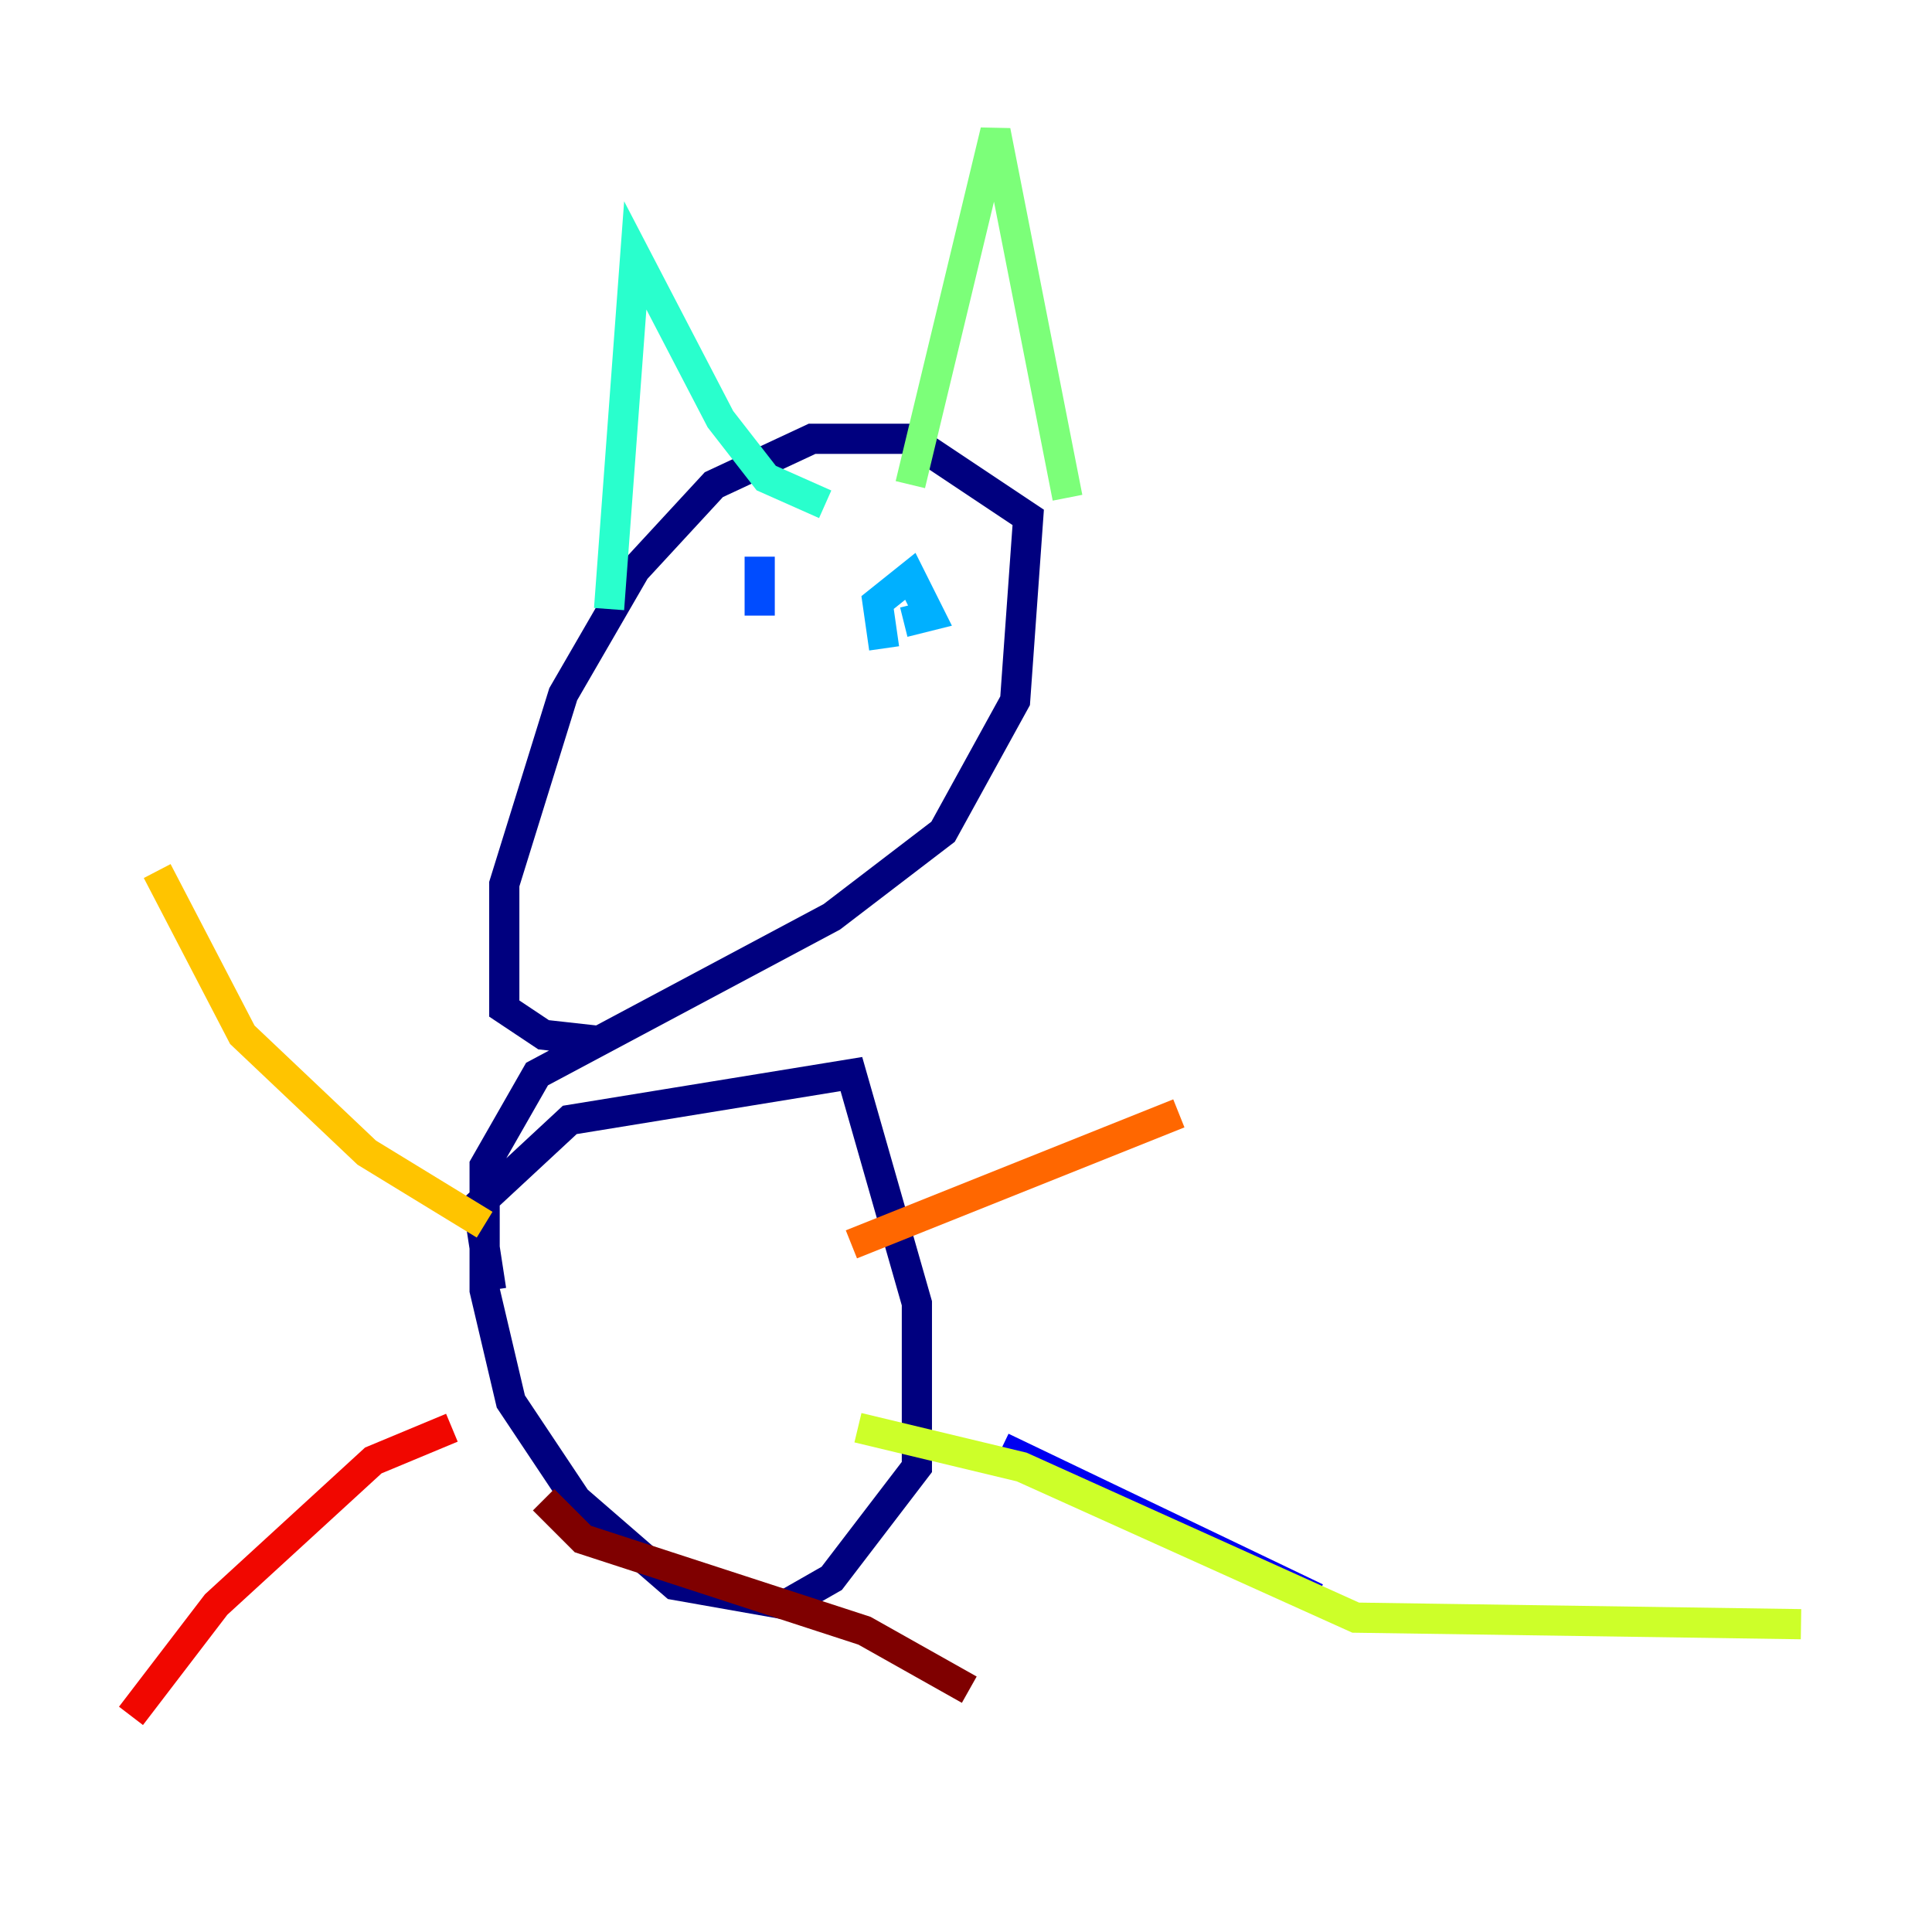 <?xml version="1.0" encoding="utf-8" ?>
<svg baseProfile="tiny" height="128" version="1.2" viewBox="0,0,128,128" width="128" xmlns="http://www.w3.org/2000/svg" xmlns:ev="http://www.w3.org/2001/xml-events" xmlns:xlink="http://www.w3.org/1999/xlink"><defs /><polyline fill="none" points="32.542,85.478 31.675,79.837 37.749,74.197 56.407,71.159 60.746,86.346 60.746,97.193 55.105,104.57 52.068,106.305 44.691,105.003 38.183,99.363 33.844,92.854 32.108,85.478 32.108,77.234 35.58,71.159 55.105,60.746 62.481,55.105 67.254,46.427 68.122,34.278 60.312,29.071 53.803,29.071 47.295,32.108 42.088,37.749 37.315,45.993 33.41,58.576 33.41,66.82 36.014,68.556 39.919,68.99" stroke="#00007f" stroke-width="2" /><polyline fill="none" points="66.386,95.891 87.214,105.871" stroke="#0000f1" stroke-width="2" /><polyline fill="none" points="50.332,40.786 50.332,36.881" stroke="#004cff" stroke-width="2" /><polyline fill="none" points="58.576,42.956 58.142,39.919 60.312,38.183 61.614,40.786 59.878,41.22" stroke="#00b0ff" stroke-width="2" /><polyline fill="none" points="40.352,40.352 42.088,16.922 47.729,27.77 50.766,31.675 54.671,33.41" stroke="#29ffcd" stroke-width="2" /><polyline fill="none" points="60.312,32.108 65.953,8.678 70.725,32.976" stroke="#7cff79" stroke-width="2" /><polyline fill="none" points="56.841,94.59 67.688,97.193 89.817,107.173 119.322,107.607" stroke="#cdff29" stroke-width="2" /><polyline fill="none" points="32.108,81.139 24.298,76.366 16.054,68.556 10.414,57.709" stroke="#ffc400" stroke-width="2" /><polyline fill="none" points="56.407,82.441 78.102,73.763" stroke="#ff6700" stroke-width="2" /><polyline fill="none" points="29.939,94.59 24.732,96.759 14.319,106.305 8.678,113.681" stroke="#f10700" stroke-width="2" /><polyline fill="none" points="36.014,99.363 38.617,101.966 57.275,108.041 64.217,111.946" stroke="#7f0000" stroke-width="2" /></svg>